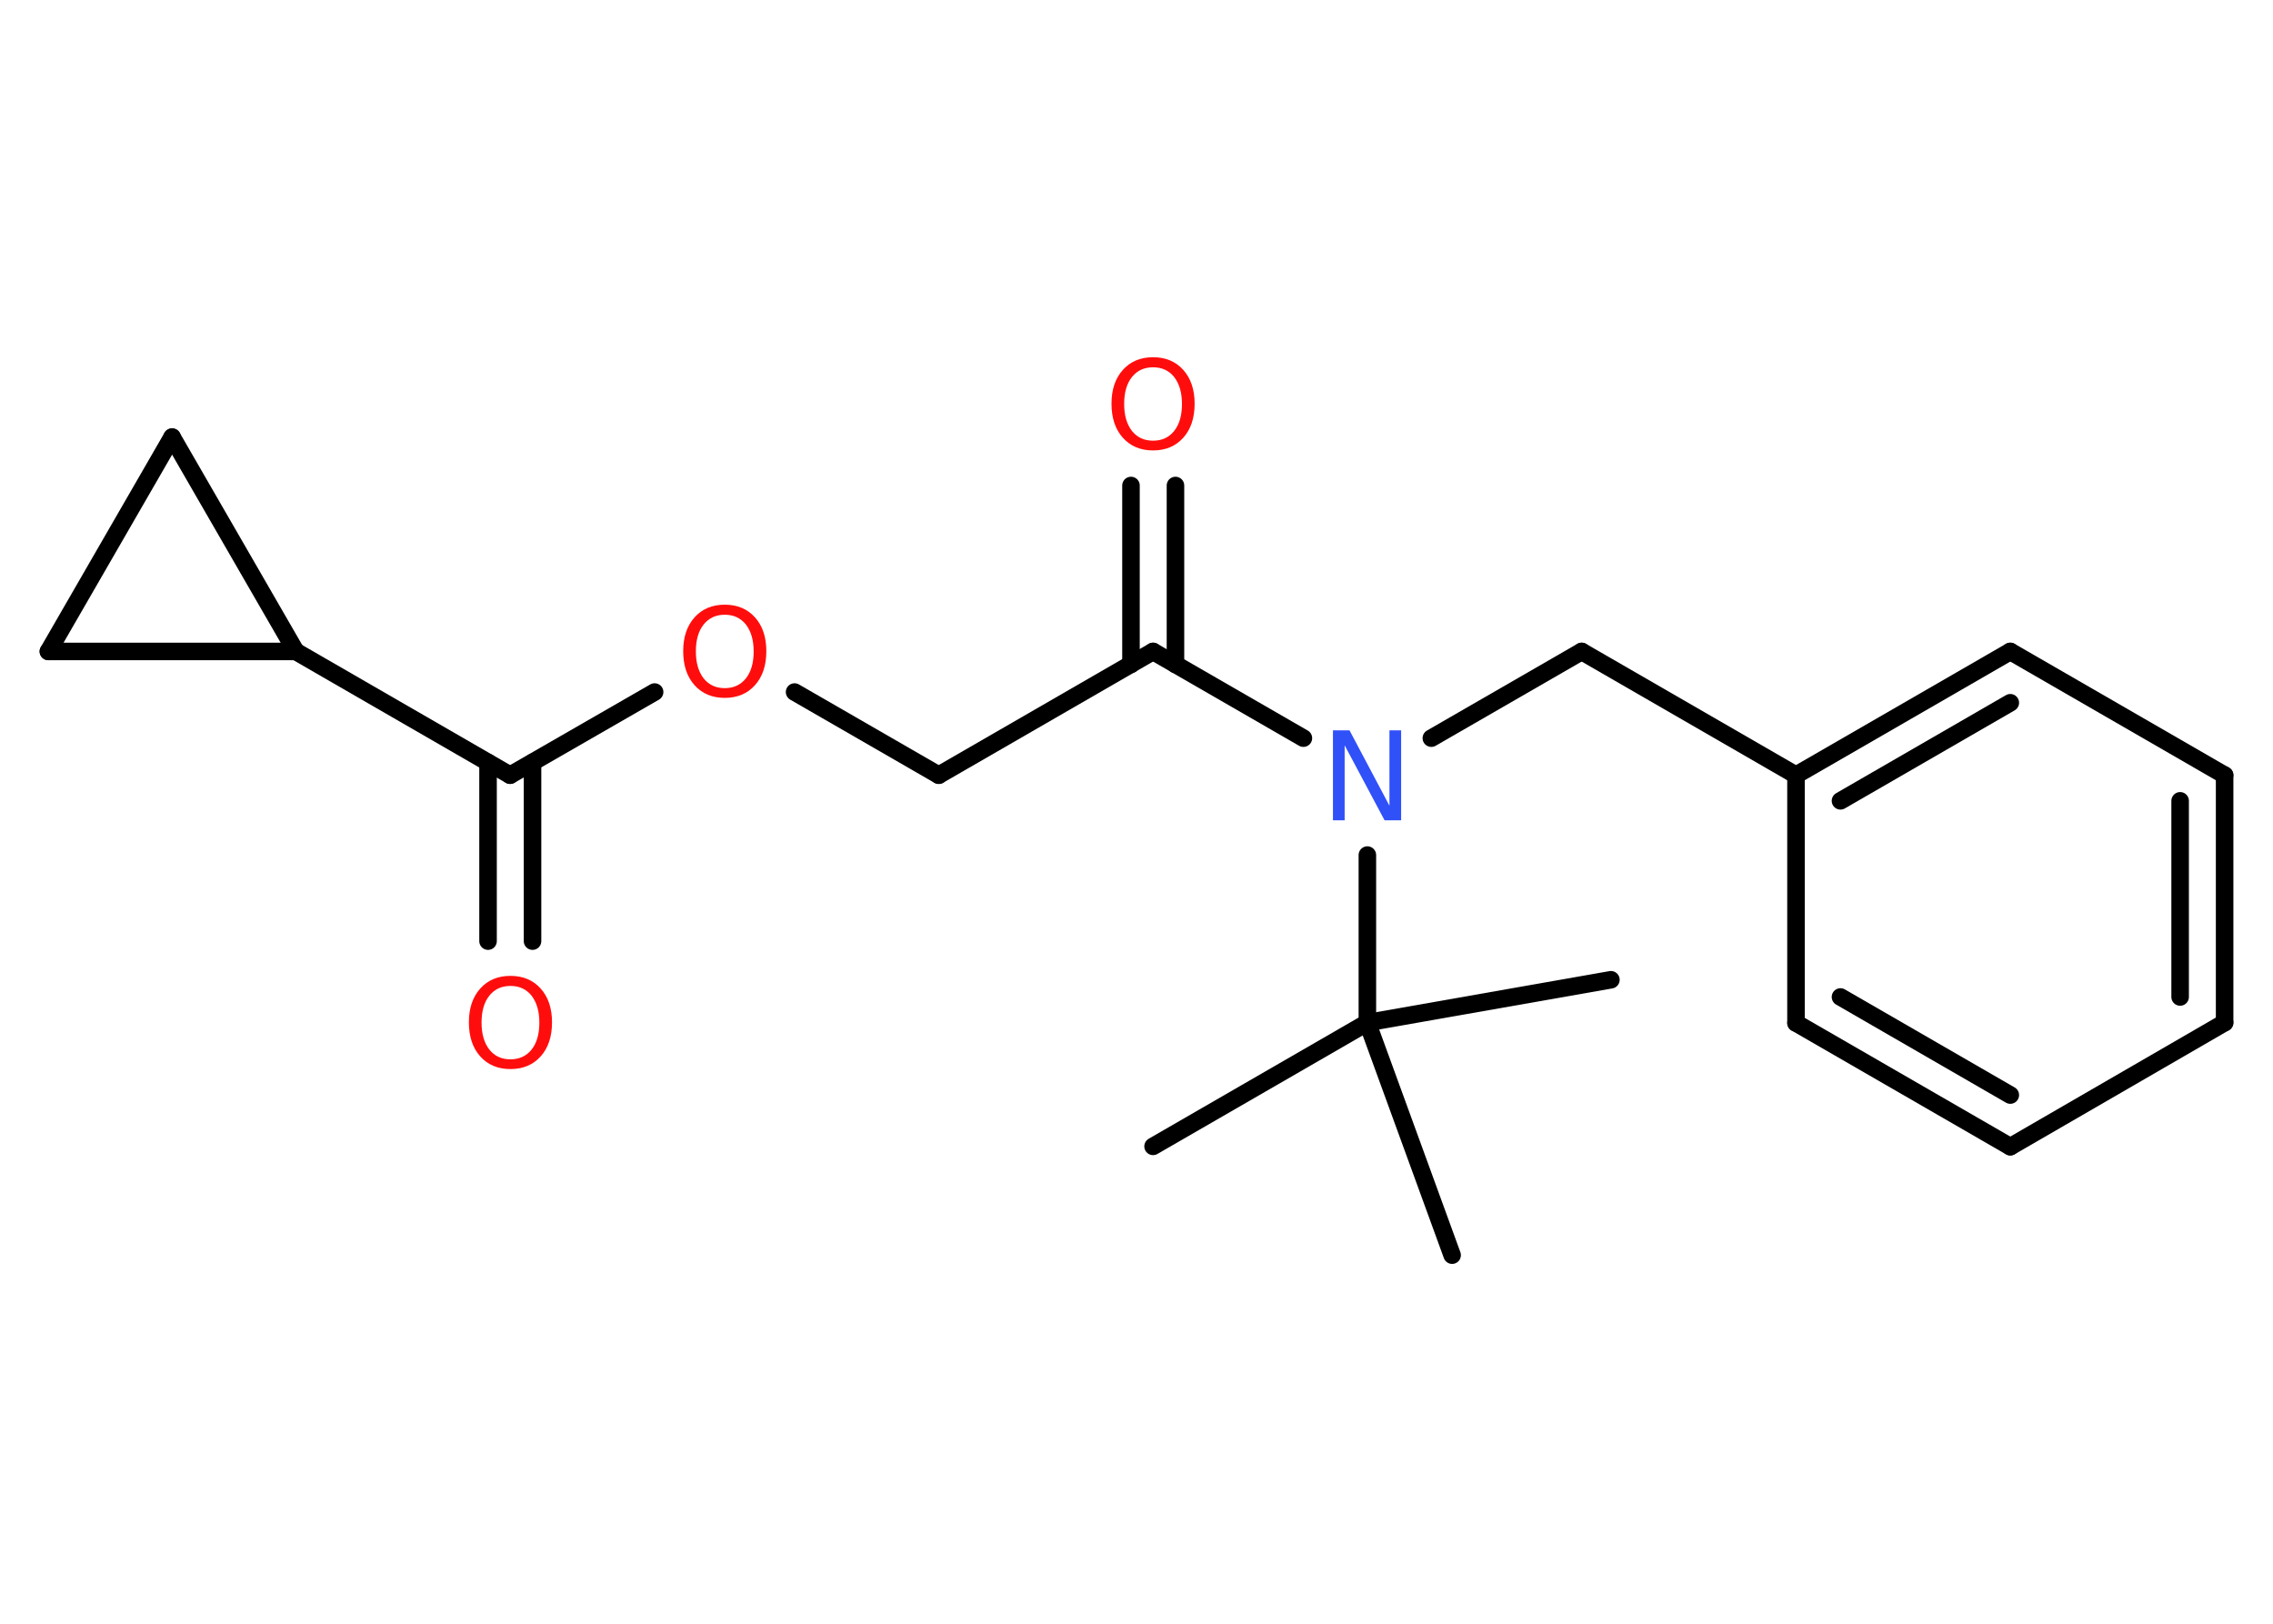 <?xml version='1.0' encoding='UTF-8'?>
<!DOCTYPE svg PUBLIC "-//W3C//DTD SVG 1.1//EN" "http://www.w3.org/Graphics/SVG/1.1/DTD/svg11.dtd">
<svg version='1.2' xmlns='http://www.w3.org/2000/svg' xmlns:xlink='http://www.w3.org/1999/xlink' width='70.0mm' height='50.0mm' viewBox='0 0 70.0 50.0'>
  <desc>Generated by the Chemistry Development Kit (http://github.com/cdk)</desc>
  <g stroke-linecap='round' stroke-linejoin='round' stroke='#000000' stroke-width='.54' fill='#FF0D0D'>
    <rect x='.0' y='.0' width='70.0' height='50.0' fill='#FFFFFF' stroke='none'/>
    <g id='mol1' class='mol'>
      <line id='mol1bnd1' class='bond' x1='35.51' y1='35.3' x2='42.11' y2='31.49'/>
      <line id='mol1bnd2' class='bond' x1='42.11' y1='31.49' x2='44.72' y2='38.65'/>
      <line id='mol1bnd3' class='bond' x1='42.11' y1='31.49' x2='49.61' y2='30.17'/>
      <line id='mol1bnd4' class='bond' x1='42.11' y1='31.49' x2='42.11' y2='26.33'/>
      <line id='mol1bnd5' class='bond' x1='44.08' y1='22.73' x2='48.71' y2='20.06'/>
      <line id='mol1bnd6' class='bond' x1='48.71' y1='20.06' x2='55.31' y2='23.87'/>
      <g id='mol1bnd7' class='bond'>
        <line x1='61.91' y1='20.06' x2='55.31' y2='23.87'/>
        <line x1='61.91' y1='21.64' x2='56.68' y2='24.66'/>
      </g>
      <line id='mol1bnd8' class='bond' x1='61.91' y1='20.06' x2='68.51' y2='23.87'/>
      <g id='mol1bnd9' class='bond'>
        <line x1='68.51' y1='31.49' x2='68.51' y2='23.87'/>
        <line x1='67.14' y1='30.7' x2='67.14' y2='24.66'/>
      </g>
      <line id='mol1bnd10' class='bond' x1='68.51' y1='31.49' x2='61.91' y2='35.31'/>
      <g id='mol1bnd11' class='bond'>
        <line x1='55.31' y1='31.5' x2='61.91' y2='35.31'/>
        <line x1='56.68' y1='30.7' x2='61.91' y2='33.72'/>
      </g>
      <line id='mol1bnd12' class='bond' x1='55.31' y1='23.87' x2='55.31' y2='31.5'/>
      <line id='mol1bnd13' class='bond' x1='40.14' y1='22.73' x2='35.51' y2='20.06'/>
      <g id='mol1bnd14' class='bond'>
        <line x1='34.83' y1='20.46' x2='34.83' y2='14.95'/>
        <line x1='36.2' y1='20.46' x2='36.2' y2='14.95'/>
      </g>
      <line id='mol1bnd15' class='bond' x1='35.51' y1='20.06' x2='28.91' y2='23.87'/>
      <line id='mol1bnd16' class='bond' x1='28.91' y1='23.87' x2='24.47' y2='21.31'/>
      <line id='mol1bnd17' class='bond' x1='20.16' y1='21.31' x2='15.71' y2='23.87'/>
      <g id='mol1bnd18' class='bond'>
        <line x1='16.4' y1='23.48' x2='16.4' y2='28.98'/>
        <line x1='15.03' y1='23.48' x2='15.03' y2='28.98'/>
      </g>
      <line id='mol1bnd19' class='bond' x1='15.71' y1='23.87' x2='9.11' y2='20.06'/>
      <line id='mol1bnd20' class='bond' x1='9.11' y1='20.06' x2='1.49' y2='20.06'/>
      <line id='mol1bnd21' class='bond' x1='1.49' y1='20.06' x2='5.3' y2='13.46'/>
      <line id='mol1bnd22' class='bond' x1='9.11' y1='20.06' x2='5.3' y2='13.46'/>
      <path id='mol1atm5' class='atom' d='M41.06 22.49h.5l1.23 2.32v-2.32h.36v2.77h-.51l-1.23 -2.31v2.31h-.36v-2.77z' stroke='none' fill='#3050F8'/>
      <path id='mol1atm14' class='atom' d='M35.51 11.31q-.41 .0 -.65 .3q-.24 .3 -.24 .83q.0 .52 .24 .83q.24 .3 .65 .3q.41 .0 .65 -.3q.24 -.3 .24 -.83q.0 -.52 -.24 -.83q-.24 -.3 -.65 -.3zM35.51 11.0q.58 .0 .93 .39q.35 .39 .35 1.04q.0 .66 -.35 1.05q-.35 .39 -.93 .39q-.58 .0 -.93 -.39q-.35 -.39 -.35 -1.05q.0 -.65 .35 -1.04q.35 -.39 .93 -.39z' stroke='none'/>
      <path id='mol1atm16' class='atom' d='M22.32 18.93q-.41 .0 -.65 .3q-.24 .3 -.24 .83q.0 .52 .24 .83q.24 .3 .65 .3q.41 .0 .65 -.3q.24 -.3 .24 -.83q.0 -.52 -.24 -.83q-.24 -.3 -.65 -.3zM22.32 18.62q.58 .0 .93 .39q.35 .39 .35 1.04q.0 .66 -.35 1.05q-.35 .39 -.93 .39q-.58 .0 -.93 -.39q-.35 -.39 -.35 -1.05q.0 -.65 .35 -1.04q.35 -.39 .93 -.39z' stroke='none'/>
      <path id='mol1atm18' class='atom' d='M15.72 30.36q-.41 .0 -.65 .3q-.24 .3 -.24 .83q.0 .52 .24 .83q.24 .3 .65 .3q.41 .0 .65 -.3q.24 -.3 .24 -.83q.0 -.52 -.24 -.83q-.24 -.3 -.65 -.3zM15.72 30.05q.58 .0 .93 .39q.35 .39 .35 1.04q.0 .66 -.35 1.05q-.35 .39 -.93 .39q-.58 .0 -.93 -.39q-.35 -.39 -.35 -1.05q.0 -.65 .35 -1.04q.35 -.39 .93 -.39z' stroke='none'/>
    </g>
  </g>
</svg>

